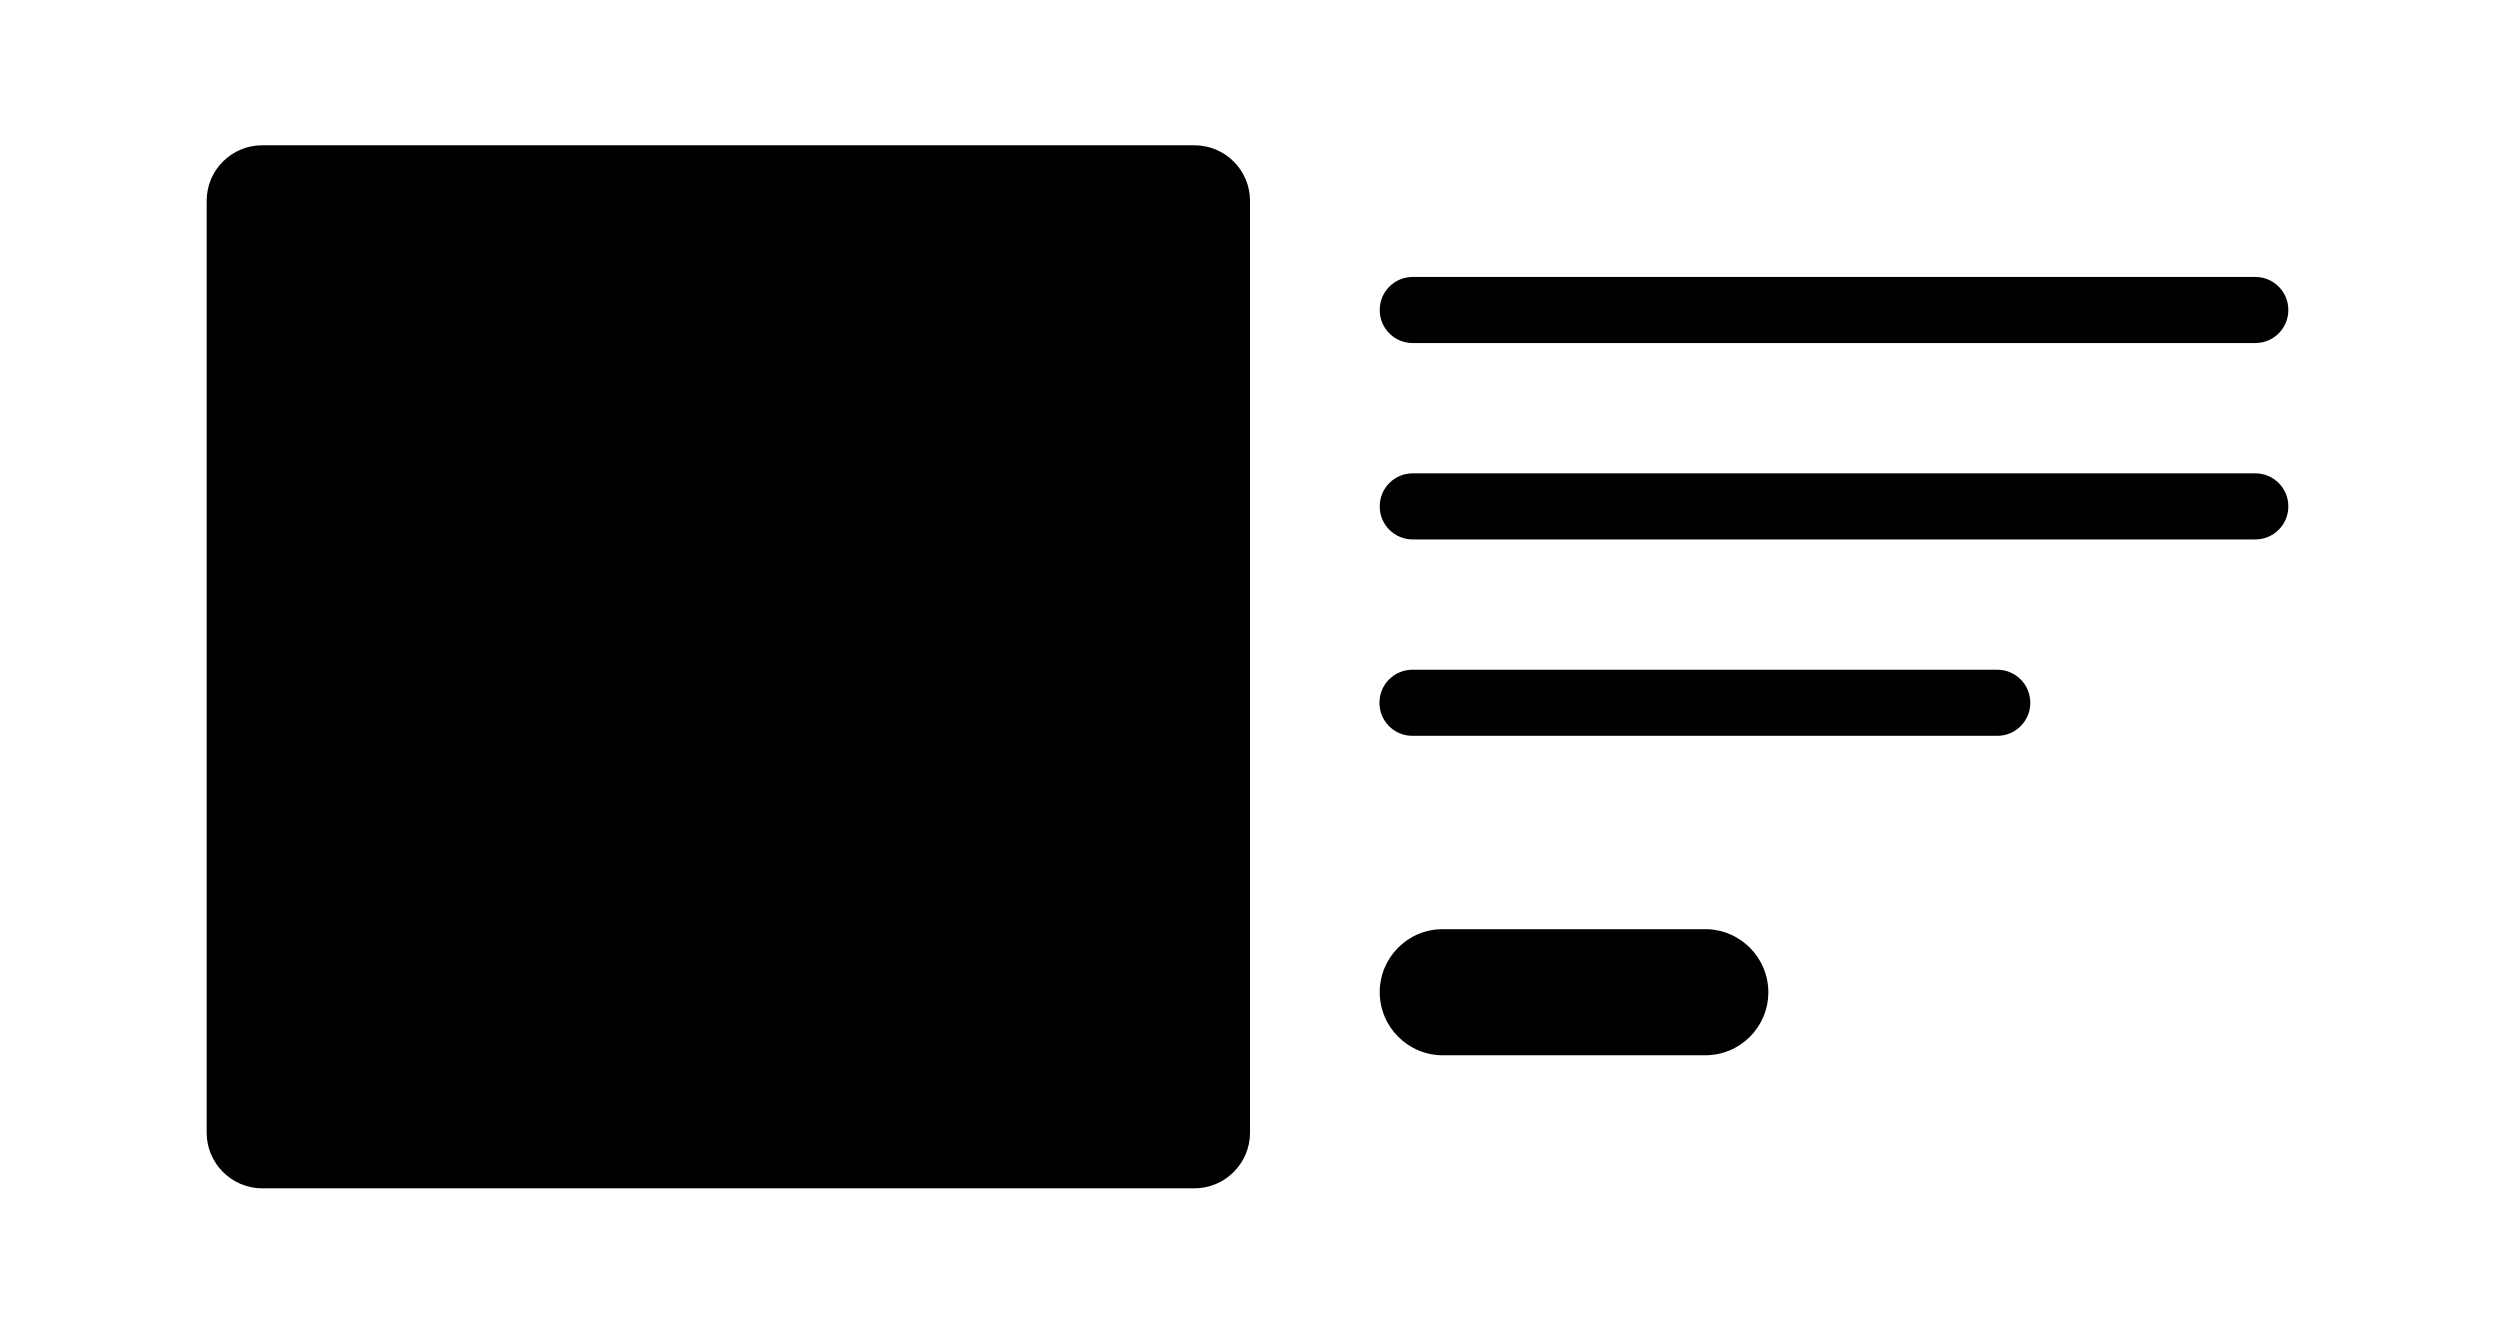 <svg id="uuid-cb00e4e7-f9ae-4154-83d1-0a9b58e76f60" xmlns="http://www.w3.org/2000/svg" viewBox="0 0 90 48"><path d="M51.94,33.45c-1.26,0-2.27,1.02-2.27,2.27s1.02,2.27,2.27,2.27h9.45c1.26,0,2.27-1.02,2.27-2.27s-1.02-2.27-2.27-2.27h-9.45Z" class="sgmaincolor"/><path d="M81.19,9.97h-30.33c-.66,0-1.19.53-1.19,1.19s.53,1.19,1.19,1.19h30.33c.66,0,1.19-.53,1.19-1.19s-.53-1.19-1.19-1.19Z" class="sgmaincolor"/><path d="M81.19,17.04h-30.33c-.66,0-1.19.53-1.19,1.19s.53,1.19,1.19,1.19h30.33c.66,0,1.19-.53,1.19-1.19s-.53-1.19-1.19-1.19Z" class="sgmaincolor"/><path d="M73.09,25.3c0-.66-.53-1.19-1.19-1.19h-21.05c-.66,0-1.19.53-1.19,1.19s.53,1.19,1.19,1.19h21.05c.66,0,1.19-.53,1.19-1.19Z" class="sgmaincolor"/><path d="M43,5.23H9.44c-1.1,0-2,.89-2,2v33.55c0,1.1.9,2,2,2h33.56c1.1,0,2-.9,2-2V7.23c0-1.11-.9-2-2-2Z"/><path d="M33.95,13.94c1.77,0,3.21,1.43,3.21,3.21s-1.44,3.21-3.21,3.21-3.21-1.44-3.21-3.21,1.43-3.21,3.21-3.21Z" class="sgmaincolor"/><path d="M39.04,35.95H13.4c-.32,0-.52-.37-.35-.64l8.68-13.69c.16-.25.52-.26.69-.02l5.54,7.61c.15.21.45.23.63.05l2.35-2.33c.17-.16.44-.16.6.02l7.8,8.29c.25.27.06.71-.3.71Z" class="sgmaincolor"/></svg>
